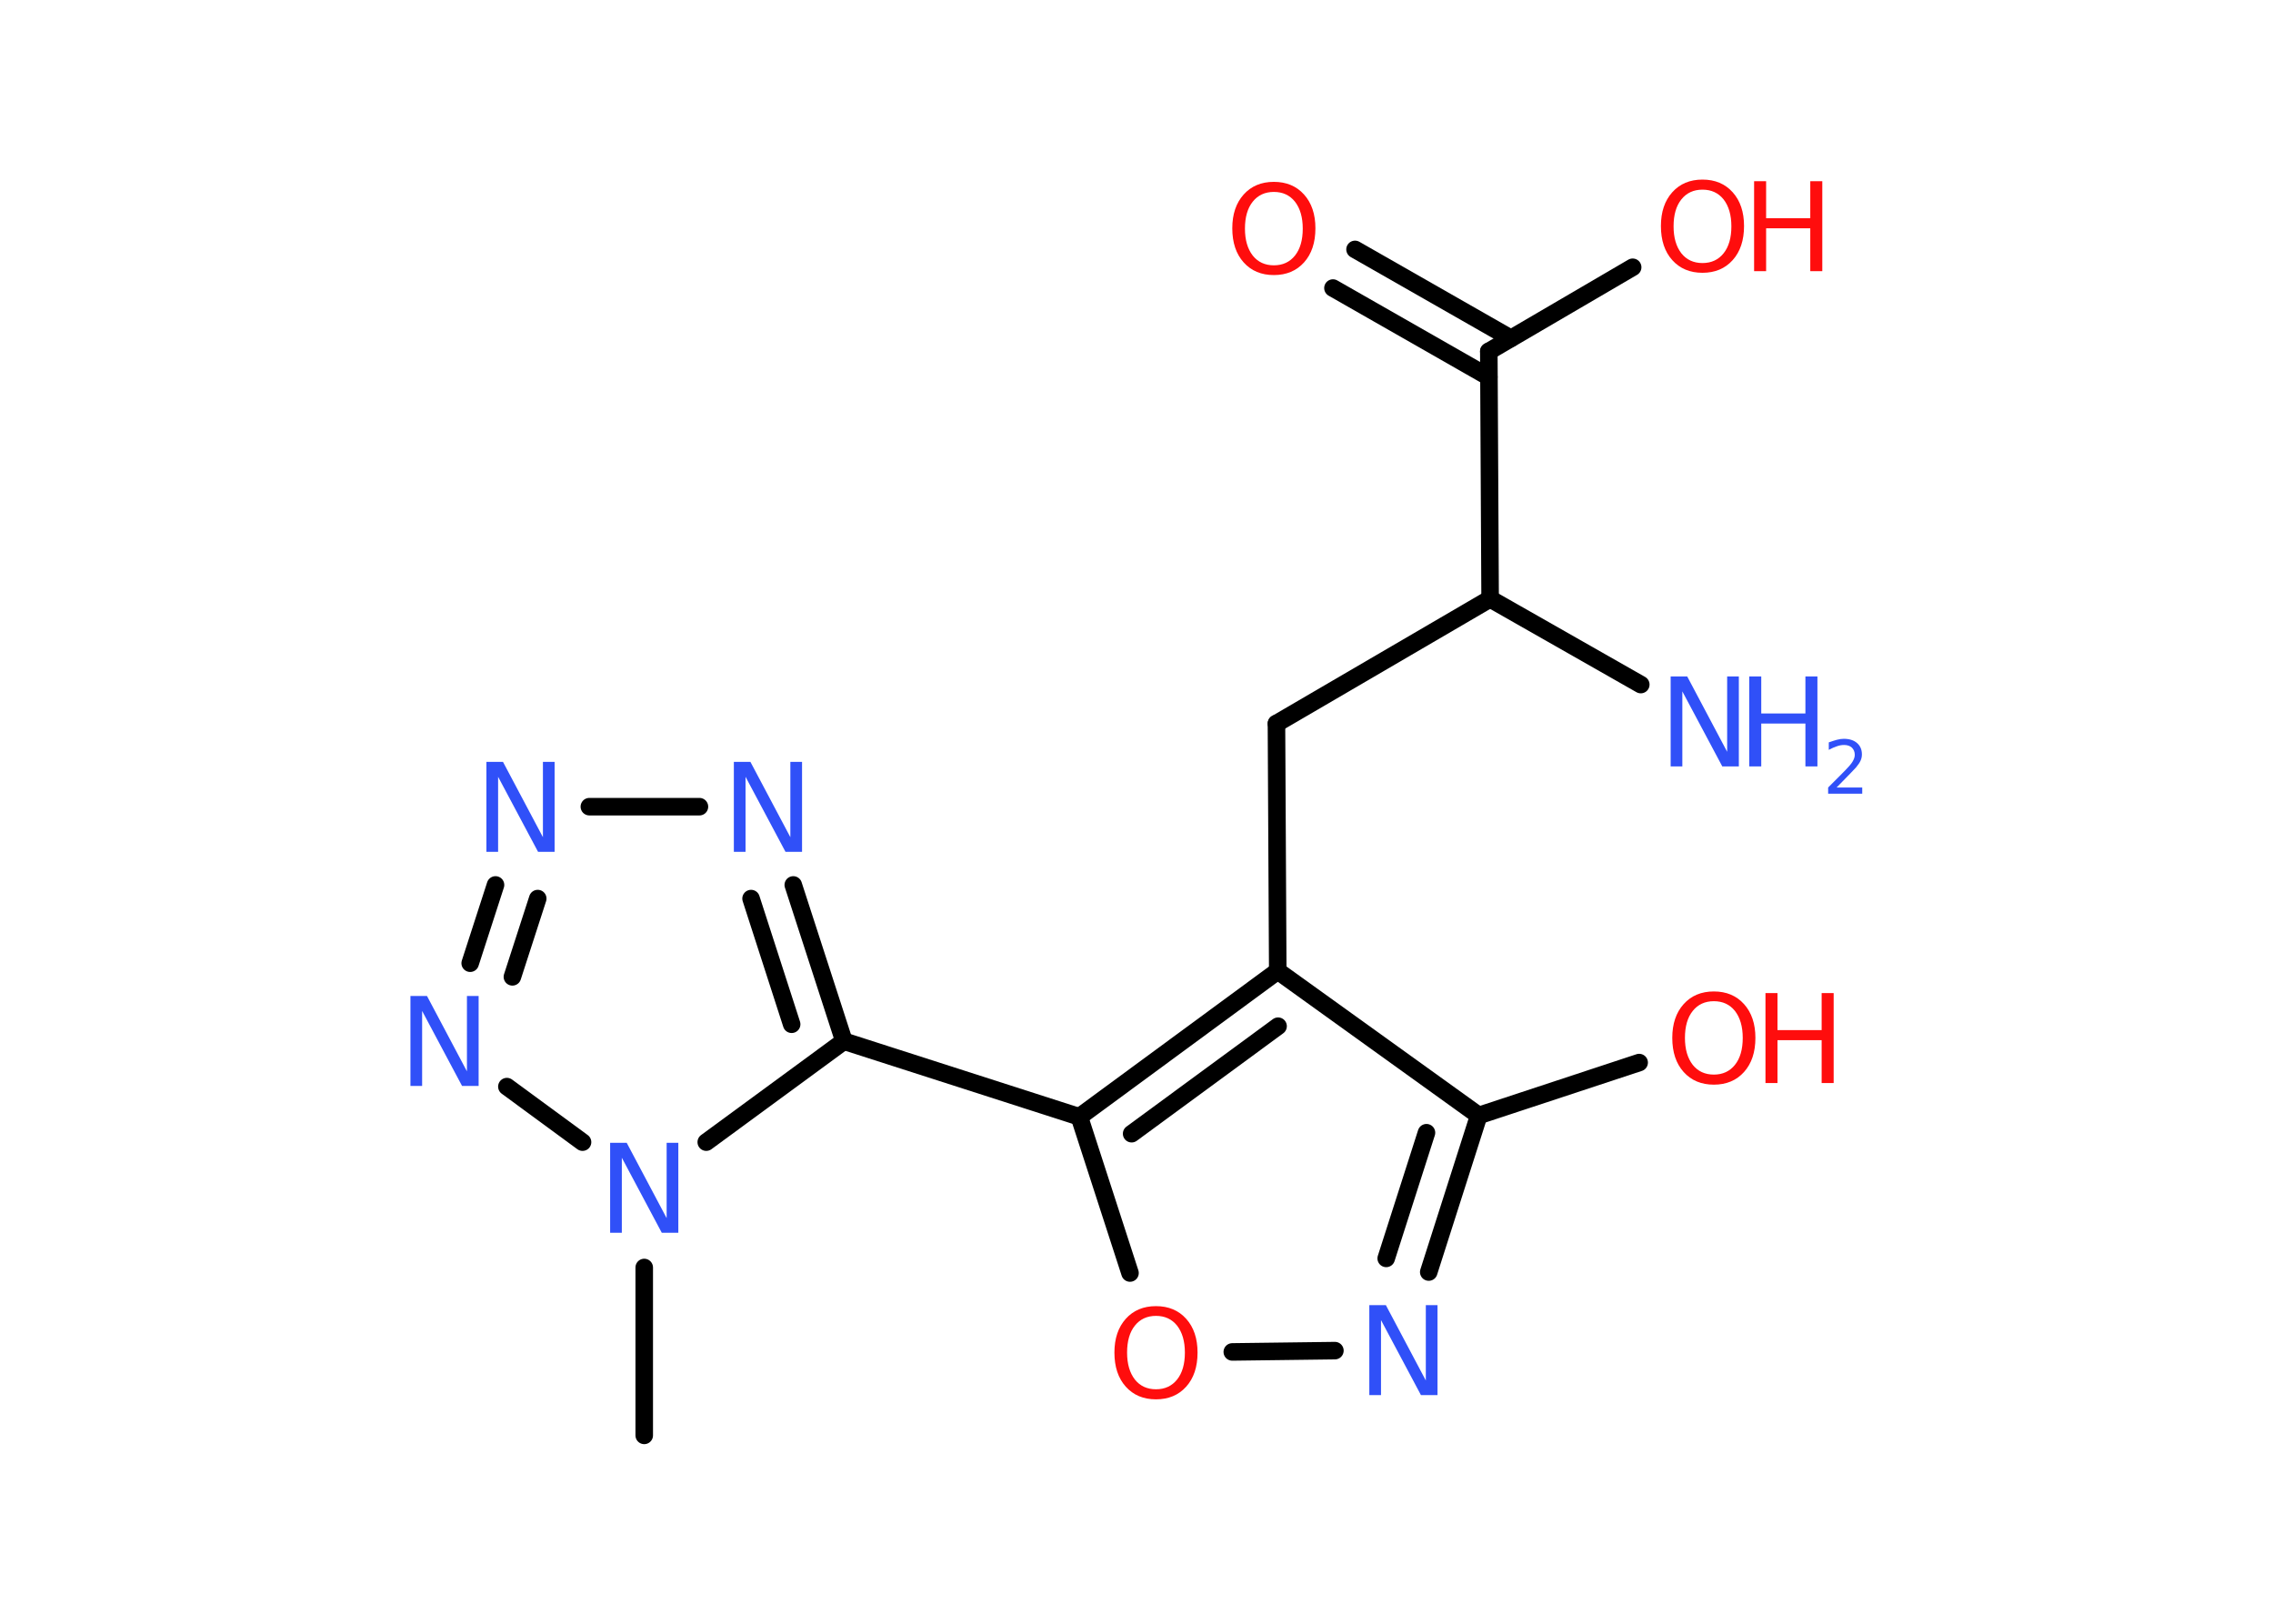 <?xml version='1.0' encoding='UTF-8'?>
<!DOCTYPE svg PUBLIC "-//W3C//DTD SVG 1.1//EN" "http://www.w3.org/Graphics/SVG/1.1/DTD/svg11.dtd">
<svg version='1.2' xmlns='http://www.w3.org/2000/svg' xmlns:xlink='http://www.w3.org/1999/xlink' width='70.0mm' height='50.0mm' viewBox='0 0 70.0 50.0'>
  <desc>Generated by the Chemistry Development Kit (http://github.com/cdk)</desc>
  <g stroke-linecap='round' stroke-linejoin='round' stroke='#000000' stroke-width='.54' fill='#3050F8'>
    <rect x='.0' y='.0' width='70.0' height='50.0' fill='#FFFFFF' stroke='none'/>
    <g id='mol1' class='mol'>
      <line id='mol1bnd1' class='bond' x1='19.84' y1='44.2' x2='19.84' y2='39.03'/>
      <line id='mol1bnd2' class='bond' x1='17.94' y1='35.17' x2='15.61' y2='33.46'/>
      <g id='mol1bnd3' class='bond'>
        <line x1='15.26' y1='27.25' x2='14.48' y2='29.66'/>
        <line x1='16.56' y1='27.67' x2='15.78' y2='30.08'/>
      </g>
      <line id='mol1bnd4' class='bond' x1='18.15' y1='24.84' x2='21.54' y2='24.84'/>
      <g id='mol1bnd5' class='bond'>
        <line x1='25.99' y1='32.06' x2='24.43' y2='27.25'/>
        <line x1='24.38' y1='31.54' x2='23.13' y2='27.67'/>
      </g>
      <line id='mol1bnd6' class='bond' x1='21.75' y1='35.17' x2='25.99' y2='32.06'/>
      <line id='mol1bnd7' class='bond' x1='25.99' y1='32.06' x2='33.24' y2='34.39'/>
      <line id='mol1bnd8' class='bond' x1='33.24' y1='34.39' x2='34.8' y2='39.2'/>
      <line id='mol1bnd9' class='bond' x1='37.95' y1='41.63' x2='41.11' y2='41.59'/>
      <g id='mol1bnd10' class='bond'>
        <line x1='44.0' y1='39.17' x2='45.54' y2='34.35'/>
        <line x1='42.69' y1='38.75' x2='43.93' y2='34.88'/>
      </g>
      <line id='mol1bnd11' class='bond' x1='45.54' y1='34.35' x2='50.48' y2='32.72'/>
      <line id='mol1bnd12' class='bond' x1='45.54' y1='34.35' x2='39.35' y2='29.9'/>
      <g id='mol1bnd13' class='bond'>
        <line x1='39.35' y1='29.9' x2='33.24' y2='34.39'/>
        <line x1='39.36' y1='31.6' x2='34.85' y2='34.91'/>
      </g>
      <line id='mol1bnd14' class='bond' x1='39.35' y1='29.9' x2='39.31' y2='22.28'/>
      <line id='mol1bnd15' class='bond' x1='39.31' y1='22.28' x2='45.89' y2='18.44'/>
      <line id='mol1bnd16' class='bond' x1='45.89' y1='18.44' x2='50.53' y2='21.08'/>
      <line id='mol1bnd17' class='bond' x1='45.89' y1='18.44' x2='45.85' y2='10.82'/>
      <g id='mol1bnd18' class='bond'>
        <line x1='45.85' y1='11.61' x2='41.05' y2='8.87'/>
        <line x1='46.53' y1='10.42' x2='41.73' y2='7.68'/>
      </g>
      <line id='mol1bnd19' class='bond' x1='45.85' y1='10.82' x2='50.28' y2='8.23'/>
      <path id='mol1atm2' class='atom' d='M18.8 35.19h.5l1.23 2.32v-2.32h.36v2.77h-.51l-1.23 -2.31v2.31h-.36v-2.77z' stroke='none'/>
      <path id='mol1atm3' class='atom' d='M12.65 30.67h.5l1.23 2.32v-2.32h.36v2.77h-.51l-1.23 -2.31v2.31h-.36v-2.77z' stroke='none'/>
      <path id='mol1atm4' class='atom' d='M14.99 23.46h.5l1.23 2.32v-2.32h.36v2.77h-.51l-1.23 -2.31v2.31h-.36v-2.77z' stroke='none'/>
      <path id='mol1atm5' class='atom' d='M22.61 23.46h.5l1.23 2.32v-2.32h.36v2.77h-.51l-1.23 -2.31v2.31h-.36v-2.77z' stroke='none'/>
      <path id='mol1atm8' class='atom' d='M35.6 40.52q-.41 .0 -.65 .3q-.24 .3 -.24 .83q.0 .52 .24 .83q.24 .3 .65 .3q.41 .0 .65 -.3q.24 -.3 .24 -.83q.0 -.52 -.24 -.83q-.24 -.3 -.65 -.3zM35.6 40.22q.58 .0 .93 .39q.35 .39 .35 1.04q.0 .66 -.35 1.05q-.35 .39 -.93 .39q-.58 .0 -.93 -.39q-.35 -.39 -.35 -1.05q.0 -.65 .35 -1.04q.35 -.39 .93 -.39z' stroke='none' fill='#FF0D0D'/>
      <path id='mol1atm9' class='atom' d='M42.18 40.19h.5l1.23 2.32v-2.32h.36v2.77h-.51l-1.23 -2.31v2.31h-.36v-2.77z' stroke='none'/>
      <g id='mol1atm11' class='atom'>
        <path d='M52.78 30.83q-.41 .0 -.65 .3q-.24 .3 -.24 .83q.0 .52 .24 .83q.24 .3 .65 .3q.41 .0 .65 -.3q.24 -.3 .24 -.83q.0 -.52 -.24 -.83q-.24 -.3 -.65 -.3zM52.78 30.53q.58 .0 .93 .39q.35 .39 .35 1.04q.0 .66 -.35 1.05q-.35 .39 -.93 .39q-.58 .0 -.93 -.39q-.35 -.39 -.35 -1.05q.0 -.65 .35 -1.04q.35 -.39 .93 -.39z' stroke='none' fill='#FF0D0D'/>
        <path d='M54.37 30.58h.37v1.14h1.36v-1.14h.37v2.77h-.37v-1.32h-1.36v1.32h-.37v-2.77z' stroke='none' fill='#FF0D0D'/>
      </g>
      <g id='mol1atm15' class='atom'>
        <path d='M51.46 20.83h.5l1.23 2.32v-2.32h.36v2.77h-.51l-1.23 -2.31v2.31h-.36v-2.77z' stroke='none'/>
        <path d='M53.87 20.83h.37v1.14h1.36v-1.14h.37v2.77h-.37v-1.32h-1.36v1.32h-.37v-2.77z' stroke='none'/>
        <path d='M56.57 24.25h.78v.19h-1.05v-.19q.13 -.13 .35 -.35q.22 -.22 .28 -.29q.11 -.12 .15 -.21q.04 -.08 .04 -.16q.0 -.13 -.09 -.22q-.09 -.08 -.24 -.08q-.11 .0 -.22 .04q-.12 .04 -.25 .11v-.23q.14 -.05 .25 -.08q.12 -.03 .21 -.03q.26 .0 .41 .13q.15 .13 .15 .35q.0 .1 -.04 .19q-.04 .09 -.14 .21q-.03 .03 -.18 .19q-.15 .15 -.42 .43z' stroke='none'/>
      </g>
      <path id='mol1atm17' class='atom' d='M39.23 5.91q-.41 .0 -.65 .3q-.24 .3 -.24 .83q.0 .52 .24 .83q.24 .3 .65 .3q.41 .0 .65 -.3q.24 -.3 .24 -.83q.0 -.52 -.24 -.83q-.24 -.3 -.65 -.3zM39.23 5.6q.58 .0 .93 .39q.35 .39 .35 1.04q.0 .66 -.35 1.05q-.35 .39 -.93 .39q-.58 .0 -.93 -.39q-.35 -.39 -.35 -1.05q.0 -.65 .35 -1.04q.35 -.39 .93 -.39z' stroke='none' fill='#FF0D0D'/>
      <g id='mol1atm18' class='atom'>
        <path d='M52.43 5.84q-.41 .0 -.65 .3q-.24 .3 -.24 .83q.0 .52 .24 .83q.24 .3 .65 .3q.41 .0 .65 -.3q.24 -.3 .24 -.83q.0 -.52 -.24 -.83q-.24 -.3 -.65 -.3zM52.43 5.53q.58 .0 .93 .39q.35 .39 .35 1.04q.0 .66 -.35 1.05q-.35 .39 -.93 .39q-.58 .0 -.93 -.39q-.35 -.39 -.35 -1.05q.0 -.65 .35 -1.04q.35 -.39 .93 -.39z' stroke='none' fill='#FF0D0D'/>
        <path d='M54.02 5.58h.37v1.14h1.36v-1.14h.37v2.77h-.37v-1.32h-1.36v1.32h-.37v-2.77z' stroke='none' fill='#FF0D0D'/>
      </g>
    </g>
  </g>
</svg>
